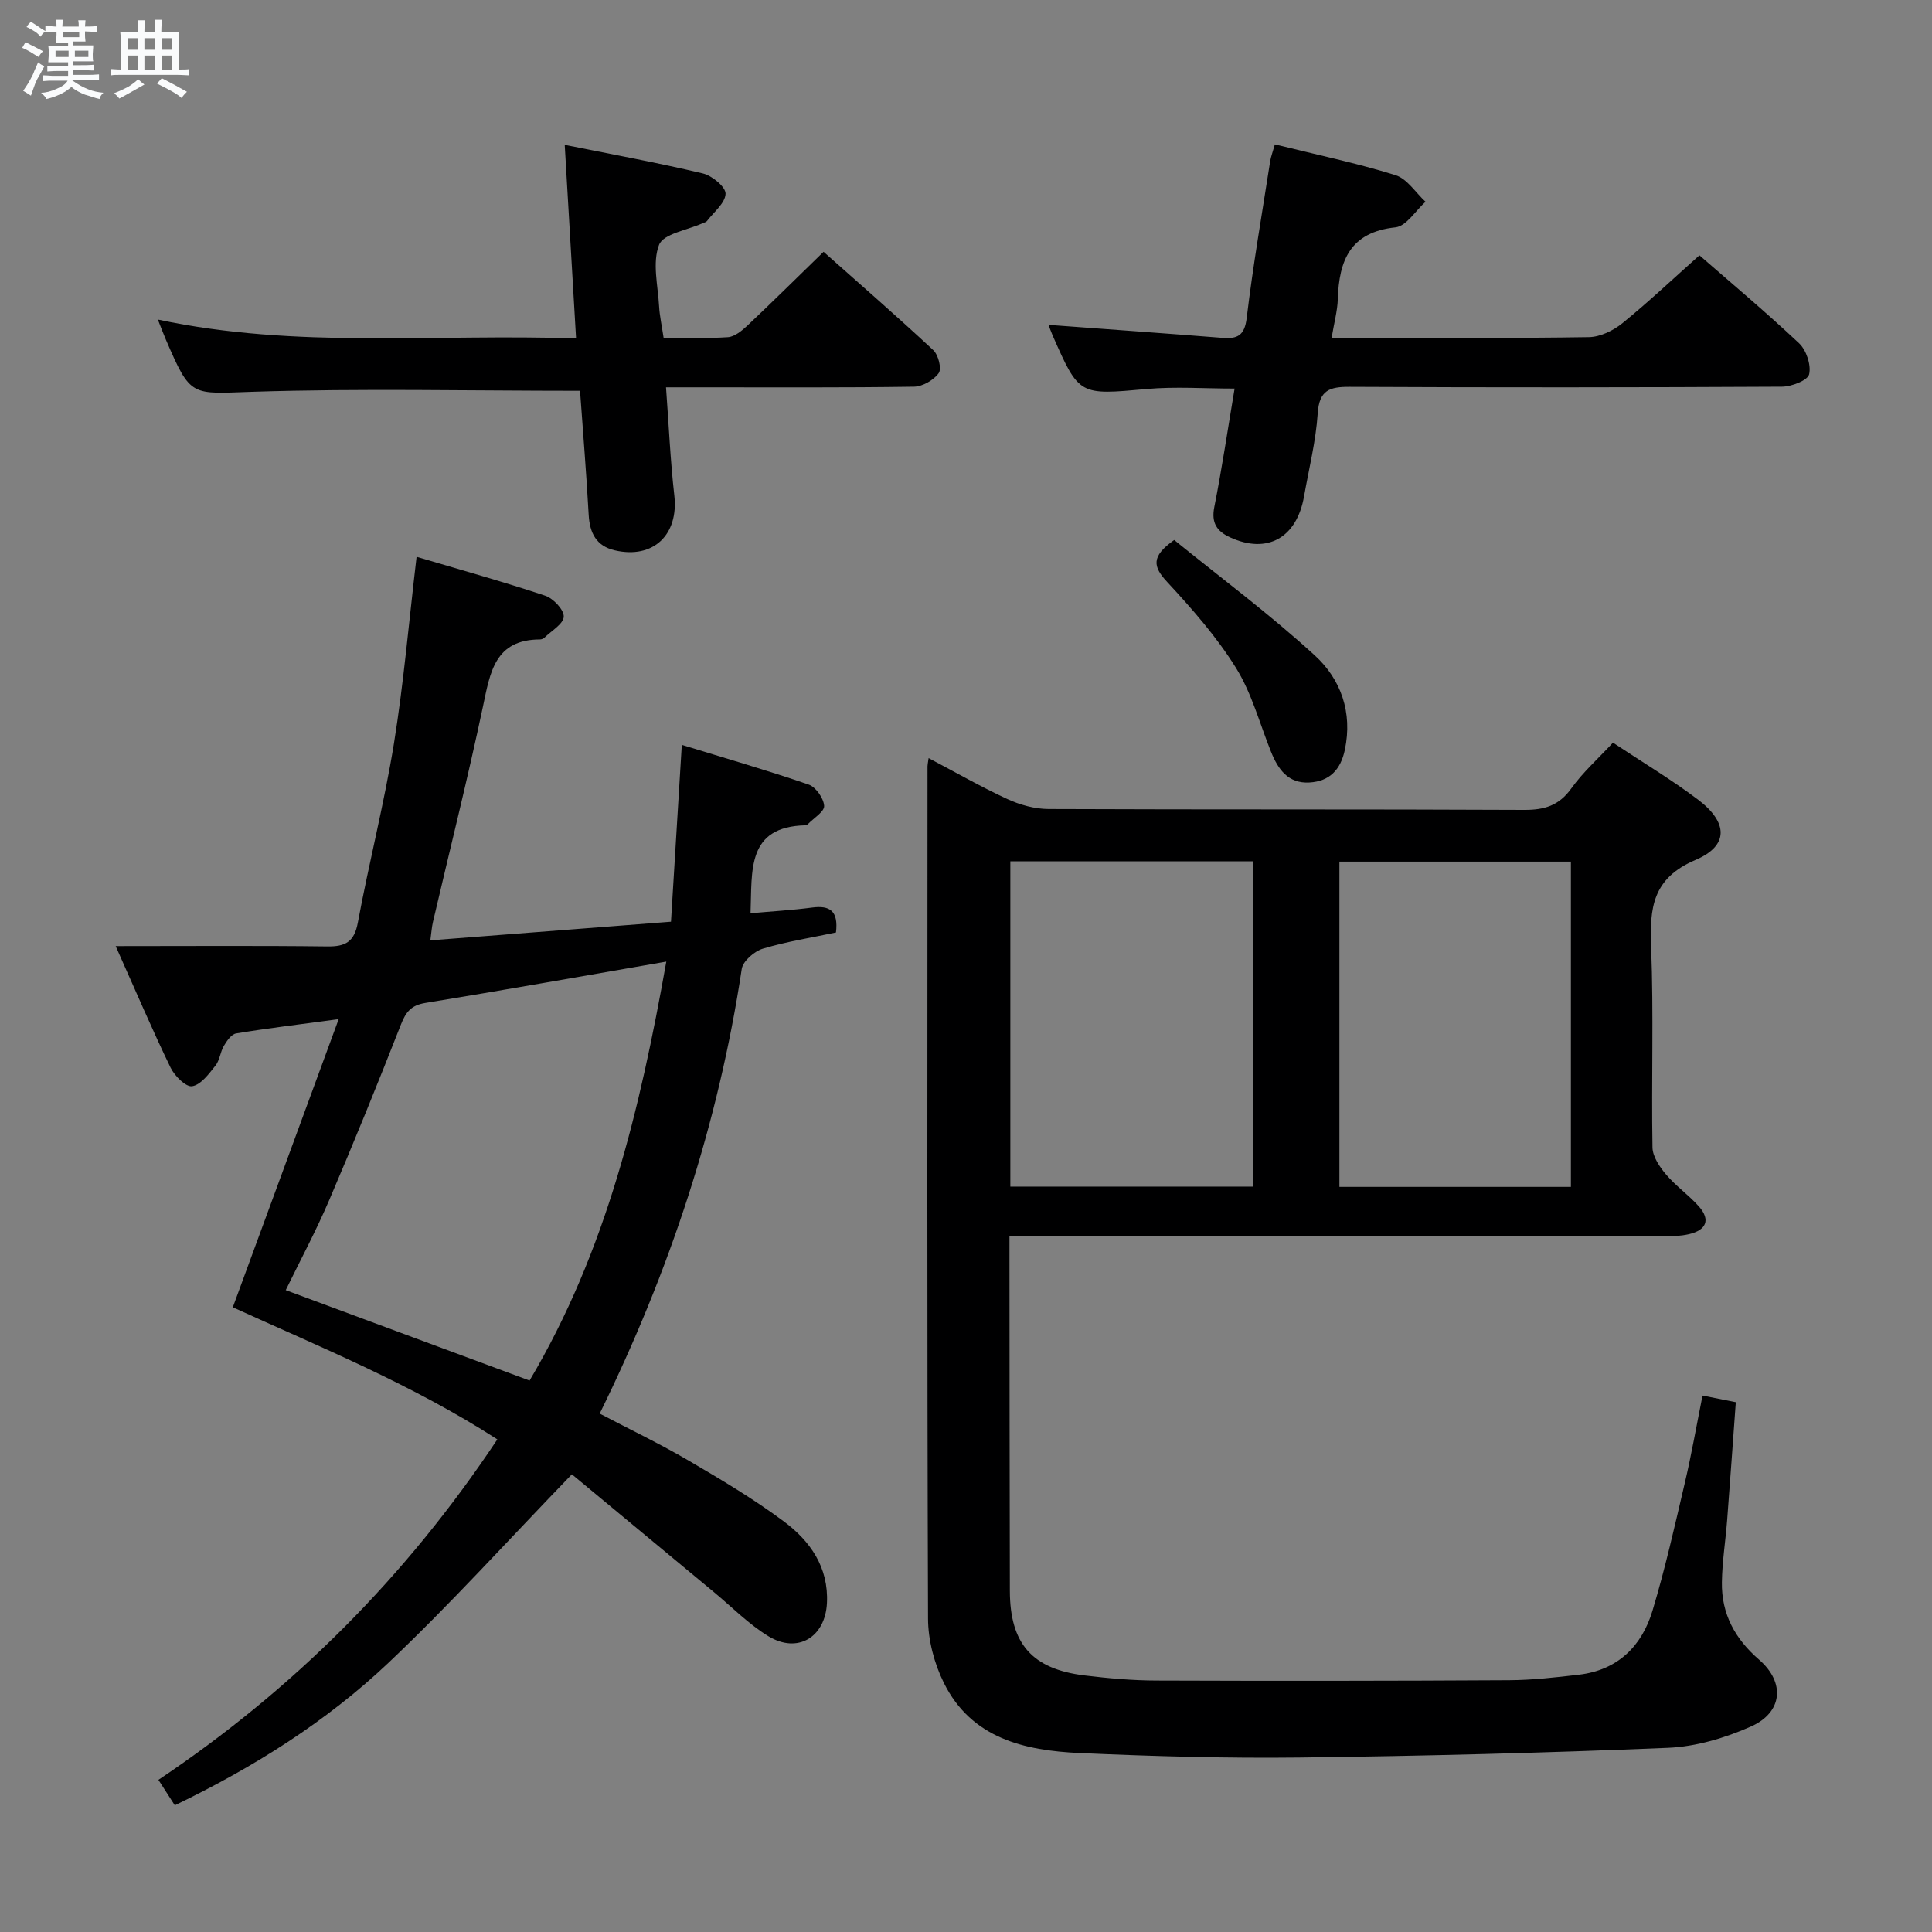 <svg enable-background="new 0 0 400 400" viewBox="0 0 400 400" xmlns="http://www.w3.org/2000/svg"><rect x="0" y="0" width="400" height="400" fill="#808080" stroke="none"/><path d="m6.8 9.5c.6.3 1.3.7 2.1 1.1-.4.4-.7.8-.9 1.2-.7-.4-1.3-.8-1.8-1.1s-1.1-.6-1.6-.8c.2-.4.5-.8.7-1.2.4.2.8.5 1.5.8zm.9 6.9c-.3.6-.5 1.1-.7 1.7s-.4 1.1-.6 1.7c-.6-.4-1.1-.7-1.6-1 .7-1 1.2-1.8 1.5-2.4.3-.5.6-1.1.8-1.7.3-.6.5-1.2.8-1.8.3.3.8.6 1.3.8-.7 1.3-1.2 2.2-1.5 2.7zm.1-11c.4.3 1 .7 1.7 1.1-.5.2-.8.6-1.1 1.1-.5-.6-1-1-1.4-1.2s-.9-.6-1.5-.8c.2-.4.5-.7.9-1.1.5.3.9.6 1.4.9zm10.5 13.1c1 .4 2 .6 3.1.7-.4.4-.7.8-.8 1.3-.9-.2-1.9-.6-3-.9-1-.4-2-.9-2.8-1.6-.5.4-1.1.9-1.9 1.3s-1.9.9-3.3 1.2c-.1-.3-.5-.8-1.1-1.3 1 0 2.1-.3 3.2-.8 1.2-.5 1.9-1 2.3-1.7h-3.2c-.4 0-1 0-2 .1v-1.2c1 0 1.7.1 2 .1h3.3v-1h-2.3c-.2 0-.9 0-2 .1v-1.2c1.2 0 1.9.1 2 .1h2.3v-.8h-4.1c0-.7.1-1.2.1-1.6 0-.5 0-1.1-.1-1.8h4.1v-.7h-2.5c0-.6.1-1.1.1-1.6v-.6h-.5c-.4 0-1 0-1.8.1v-1.3c1.2 0 1.9.1 2.1.1h.2c0-.3 0-.8-.1-1.4h1.4c0 .6-.1 1-.1 1.4h3.4c0-.4 0-.8-.1-1.3h1.5c0 .4-.1.9-.1 1.3.7 0 1.5 0 2.5-.1v1.2c-1 0-1.8-.1-2.5-.1v.6c0 .3 0 .8.1 1.5h-2.5v.8h4.1c0 .7-.1 1.3-.1 1.8s0 1 .1 1.5h-4.1v.8h1.4c.8 0 1.8 0 2.9-.1v1.2c-1 0-1.9-.1-2.8-.1h-1.5v1h3.2c.3 0 1 0 2.1-.1v1.2c-1.1 0-1.8-.1-2.1-.1h-3.4l-.1.1c1.4 1 2.4 1.5 3.4 1.9zm-4.1-6.7v-1.3h-2.7v1.3zm2.2-4.1v-1.1h-3.4v1.1zm1.9 4.1v-1.3h-2.8v1.3z" fill="#fafbfc"/><path d="m37 6.7v2.3 5.4c1 0 1.8 0 2.2-.1v1.3c-.6 0-1.5-.1-2.5-.1h-11.9c-.7 0-1.3 0-1.8.1v-1.3c.5 0 1.1.1 2 .1v-5.2c0-1 0-1.8-.1-2.5h3.7c0-1.3 0-2.1-.1-2.5h1.5c0 .4-.1 1.3-.1 2.5h2.2c0-1.2 0-2.1-.1-2.6h1.5c0 .4-.1 1.3-.1 2.6zm-12.3 13.7c-.3-.4-.7-.8-1.1-1.1 1.1-.4 2.1-.9 2.9-1.3.8-.5 1.5-1 2.1-1.6.4.4.9.8 1.3 1.1-2.5 1.4-4.2 2.4-5.2 2.9zm3.9-10.1v-2.4h-2.2v2.4zm0 4.1v-2.9h-2.2v2.9zm3.5-4.1v-2.4h-2.2v2.4zm0 4.1v-2.9h-2.2v2.9zm.4 2.9 1-1.1c.6.3 1.4.7 2.5 1.3s2 1.1 2.7 1.5c-.4.4-.8.8-1.1 1.3-.8-.8-2.5-1.7-5.1-3zm3.1-7v-2.4h-2.1v2.4zm0 4.1v-2.9h-2.1v2.9z" fill="#fafbfc"/><g fill="#000001"><path d="m192.26 156.96c5.77 3.04 10.94 6.01 16.33 8.49 2.61 1.2 5.65 2.04 8.5 2.05 32.83.14 65.65.02 98.48.18 4.2.02 7.21-.89 9.75-4.44 2.38-3.34 5.52-6.13 8.63-9.48 6.02 4 12.01 7.58 17.56 11.76 6.28 4.73 6.49 9.56-.47 12.52-8.93 3.8-9.51 9.93-9.19 18.04.54 13.81.04 27.66.28 41.48.03 1.91 1.49 4.05 2.82 5.62 2.03 2.39 4.69 4.24 6.78 6.59 2.5 2.82 1.48 4.92-2 5.74-1.75.41-3.62.47-5.43.47-42.99.02-85.98.02-128.97.02-1.95 0-3.91 0-6.33 0v4.85c.02 22.83.02 45.66.08 68.48.02 11.01 4.59 16.24 15.52 17.56 4.94.6 9.93 1.04 14.9 1.05 24.33.09 48.66.07 72.98-.07 4.81-.03 9.63-.58 14.41-1.14 8.03-.94 13.02-5.89 15.24-13.25 2.63-8.72 4.63-17.65 6.71-26.53 1.36-5.79 2.38-11.67 3.65-18.01 2.22.44 4.22.84 6.89 1.37-.6 8.21-1.17 16.3-1.79 24.38-.33 4.31-1.03 8.6-1.09 12.91-.1 6.53 2.7 11.69 7.7 16.02 5.46 4.73 4.89 10.92-1.69 13.84-5.35 2.37-11.38 4.17-17.19 4.41-25.43 1.06-50.87 1.7-76.32 2.01-15.13.18-30.29-.26-45.42-.93-11.44-.51-22.44-3.01-28.15-14.5-2-4.02-3.28-8.87-3.29-13.35-.21-58.82-.13-117.64-.11-176.46 0-.3.08-.63.23-1.68zm16.92 88.71h50.26c0-22.69 0-45.06 0-67.35-16.96 0-33.53 0-50.26 0zm116.06.06c0-22.7 0-45.07 0-67.34-16.21 0-32.08 0-47.93 0v67.34z"/><path d="m86.25 115.28c9.2 2.73 17.99 5.17 26.62 8.05 1.68.56 3.9 2.9 3.85 4.34-.06 1.51-2.55 2.93-4.01 4.36-.22.21-.61.36-.92.36-9.39.03-10.31 6.86-11.8 13.89-3.16 14.93-6.88 29.74-10.35 44.6-.25 1.07-.32 2.18-.54 3.81 16.74-1.3 33.05-2.56 49.82-3.86.74-12.12 1.46-23.84 2.24-36.61 9.04 2.77 17.73 5.28 26.27 8.22 1.48.51 3.1 2.83 3.2 4.41.07 1.2-2.17 2.53-3.39 3.8-.11.11-.29.22-.44.22-12.27.27-11.07 9.34-11.41 18.21 4.32-.39 8.56-.63 12.76-1.18 3.64-.48 5.46.66 4.93 5.16-4.9 1.04-10.12 1.85-15.13 3.35-1.77.53-4.13 2.57-4.38 4.2-4.85 32.12-14.9 62.56-29.41 92.06 6.18 3.24 12.42 6.23 18.38 9.71 6.74 3.94 13.48 7.95 19.73 12.6 5.46 4.06 9.31 9.49 8.94 16.93-.36 7.06-6.06 10.55-12.14 6.84-4.06-2.48-7.5-6-11.2-9.07-10.09-8.36-20.17-16.72-29.47-24.44-13.25 13.7-25.14 26.88-38 39.05-12.85 12.16-27.81 21.57-44.21 29.48-1.13-1.76-2.17-3.38-3.39-5.27 28.01-18.78 51.26-42.05 70.17-70.49-17.48-11.3-36.64-19.09-54.77-27.35 7.23-19.68 14.35-39.05 21.92-59.66-8.23 1.11-14.75 1.89-21.23 2.96-.98.16-1.93 1.54-2.54 2.57-.75 1.27-.85 2.98-1.74 4.09-1.36 1.71-3 3.96-4.82 4.27-1.28.22-3.64-2.13-4.47-3.84-3.74-7.72-7.1-15.61-11.37-25.17 15.57 0 29.68-.11 43.8.07 3.77.05 5.6-.93 6.34-4.94 2.3-12.39 5.45-24.63 7.47-37.06 2.01-12.46 3.08-25.05 4.69-38.67zm51.7 83.81c-17.24 2.99-33.55 5.89-49.9 8.56-2.92.48-4.01 1.85-5.03 4.44-4.78 12.19-9.71 24.34-14.86 36.38-2.71 6.34-5.98 12.44-9 18.64 17.01 6.3 33.71 12.5 50.48 18.72 15.92-26.83 22.87-56.17 28.31-86.74z"/><path d="m120.09 80.91c-23.11 0-45.4-.51-67.66.2-12.9.41-12.88 1.3-18.07-10.75-.51-1.19-.97-2.41-1.68-4.2 28.73 6.13 57.33 2.9 86.59 3.91-.79-13.4-1.54-26.23-2.35-40.08 9.94 2 19.32 3.71 28.6 5.92 1.9.45 4.74 2.8 4.7 4.2-.06 1.93-2.44 3.8-3.86 5.66-.18.24-.58.3-.88.44-3.15 1.44-8.13 2.17-9.03 4.48-1.43 3.69-.23 8.45.01 12.74.11 1.97.55 3.93.93 6.49 4.43 0 8.89.19 13.32-.11 1.4-.1 2.9-1.34 4.03-2.4 5.19-4.9 10.26-9.92 15.77-15.28 7.46 6.63 15.21 13.37 22.72 20.37 1.05.98 1.77 3.84 1.12 4.75-1.04 1.45-3.34 2.78-5.12 2.81-14.82.22-29.65.13-44.47.13-1.98 0-3.96 0-6.87 0 .57 7.69.89 15.08 1.72 22.4.92 8.13-4.35 13.2-12.33 11.35-3.83-.89-5.19-3.59-5.4-7.36-.48-8.64-1.19-17.24-1.79-25.67z"/><path d="m263.95 29.89c8.64 2.14 16.92 3.87 24.97 6.37 2.41.75 4.17 3.62 6.22 5.51-2.06 1.85-3.98 5.06-6.22 5.3-9.37.99-11.69 6.84-11.94 14.85-.08 2.45-.76 4.88-1.28 8.01h6.29c15.66 0 31.33.12 46.99-.13 2.33-.04 5.01-1.34 6.88-2.85 5.41-4.39 10.5-9.2 15.99-14.09 6.2 5.41 13.6 11.6 20.62 18.2 1.51 1.42 2.54 4.51 2.09 6.44-.3 1.26-3.65 2.55-5.63 2.56-29.83.16-59.66.18-89.48.03-4.17-.02-6.31.67-6.63 5.48-.38 5.77-1.82 11.47-2.83 17.19-1.52 8.63-7.63 12.01-15.3 8.5-2.75-1.26-3.94-2.99-3.28-6.29 1.58-7.96 2.77-16 4.2-24.52-6.36 0-12.31-.44-18.18.09-14 1.25-13.98 1.44-19.5-11.1-.39-.89-.7-1.81-.84-2.18 11.96.89 23.97 1.74 35.98 2.69 3.15.25 4.61-.47 5.05-4.14 1.3-10.87 3.19-21.68 4.87-32.51.17-.96.53-1.89.96-3.41z"/><path d="m243.1 111.8c9.56 7.75 19.79 15.36 29.15 23.93 5.36 4.91 7.82 11.77 6.19 19.5-.87 4.15-3.19 6.55-7.36 6.78-4.38.24-6.47-2.74-7.92-6.34-2.35-5.83-3.98-12.11-7.25-17.37-3.99-6.42-9.09-12.23-14.25-17.8-2.95-3.17-3.4-5.28 1.44-8.7z"/></g></svg>